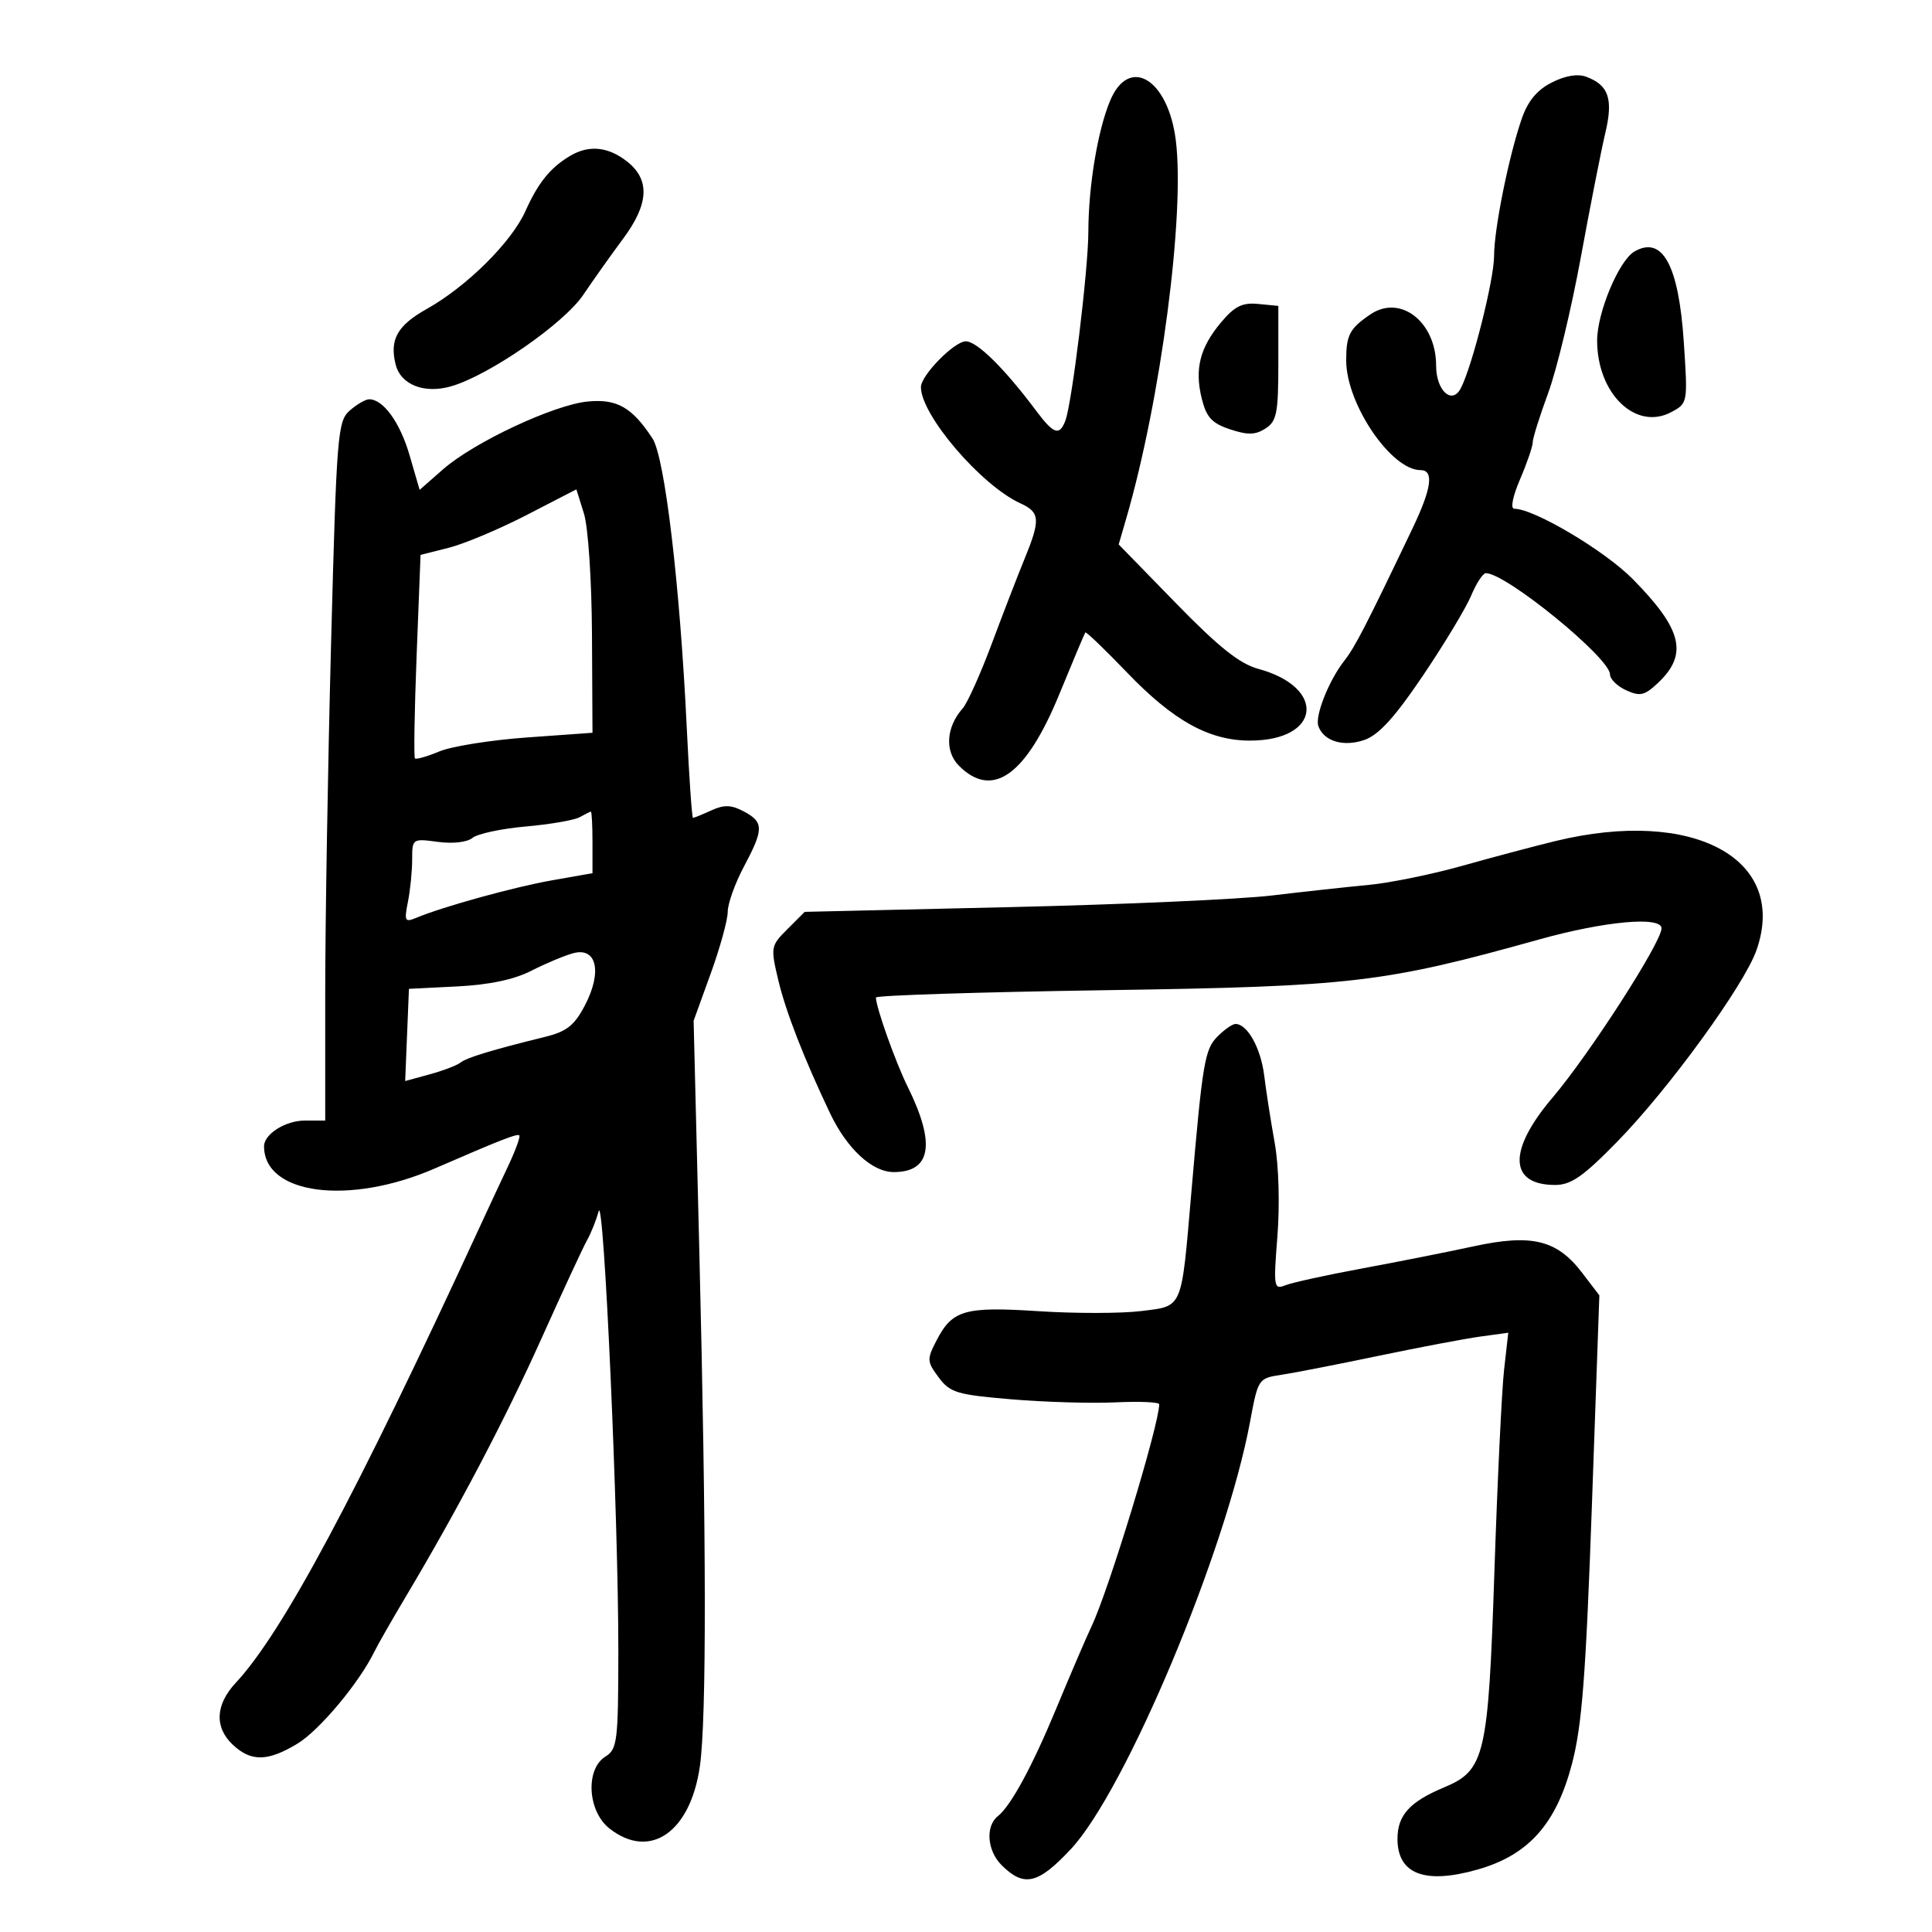 <svg xmlns="http://www.w3.org/2000/svg" width="300" height="300" viewBox="0 0 300 300" version="1.1">
	<path d="M 240.933 12.823 C 238.641 13.992, 237.231 15.710, 236.273 18.500 C 234.257 24.367, 232 35.592, 232 39.752 C 232 43.413, 228.583 56.973, 226.819 60.315 C 225.449 62.909, 223 60.643, 223 56.782 C 223 49.967, 217.438 45.646, 212.769 48.834 C 209.556 51.029, 209.030 52.039, 209.037 56 C 209.050 62.732, 216.020 73, 220.577 73 C 222.693 73, 222.313 75.815, 219.366 81.986 C 212.128 97.140, 210.401 100.492, 208.745 102.598 C 206.347 105.645, 204.149 111.194, 204.717 112.761 C 205.569 115.111, 208.631 116.025, 211.871 114.895 C 214.098 114.119, 216.590 111.378, 220.964 104.893 C 224.278 99.980, 227.644 94.394, 228.444 92.480 C 229.244 90.566, 230.269 89, 230.722 89 C 233.861 89, 250 102.164, 250 104.724 C 250 105.450, 251.129 106.557, 252.510 107.186 C 254.657 108.165, 255.366 108.005, 257.416 106.079 C 262.171 101.612, 261.247 97.751, 253.552 89.938 C 249.203 85.521, 238.227 79, 235.143 79 C 234.510 79, 234.877 77.121, 236.036 74.417 C 237.116 71.896, 238 69.319, 238 68.688 C 238 68.058, 239.081 64.608, 240.402 61.021 C 241.723 57.435, 243.999 47.975, 245.461 40 C 246.923 32.025, 248.634 23.334, 249.264 20.687 C 250.530 15.370, 249.804 13.211, 246.311 11.920 C 244.969 11.423, 243.041 11.747, 240.933 12.823 M 172.372 15.653 C 170.445 20.264, 169.016 28.884, 168.998 36 C 168.983 41.924, 166.455 62.651, 165.418 65.353 C 164.508 67.724, 163.607 67.412, 160.900 63.791 C 155.985 57.218, 151.714 53, 149.973 53 C 148.186 53, 143 58.288, 143 60.109 C 143 64.456, 152.357 75.383, 158.461 78.164 C 161.506 79.552, 161.588 80.696, 159.078 86.815 C 158.021 89.392, 155.729 95.325, 153.984 100 C 152.239 104.675, 150.214 109.175, 149.484 110 C 146.908 112.909, 146.668 116.668, 148.913 118.913 C 154.116 124.116, 159.318 120.406, 164.485 107.809 C 166.585 102.689, 168.404 98.368, 168.528 98.207 C 168.651 98.046, 171.569 100.848, 175.012 104.434 C 182.213 111.933, 187.752 115, 194.093 115 C 205.094 115, 206.037 106.753, 195.368 103.853 C 192.490 103.070, 189.224 100.465, 182.605 93.671 L 173.709 84.541 174.879 80.520 C 180.243 62.088, 184.018 33.305, 182.580 21.798 C 181.386 12.240, 175.323 8.590, 172.372 15.653 M 88.637 24.143 C 85.517 25.956, 83.590 28.317, 81.594 32.767 C 79.422 37.611, 72.501 44.478, 66.261 47.978 C 61.690 50.542, 60.465 52.734, 61.438 56.608 C 62.225 59.745, 65.878 61.182, 70.033 59.991 C 75.921 58.302, 87.560 50.248, 90.577 45.774 C 92.163 43.423, 94.931 39.523, 96.730 37.106 C 100.773 31.674, 100.972 27.909, 97.365 25.073 C 94.470 22.795, 91.501 22.479, 88.637 24.143 M 253.783 39.063 C 251.382 40.461, 248 48.541, 248.002 52.877 C 248.005 61.139, 254.013 66.936, 259.519 63.990 C 262.083 62.618, 262.090 62.579, 261.455 53.056 C 260.661 41.142, 258.133 36.532, 253.783 39.063 M 189.634 50.024 C 186.319 53.963, 185.471 57.288, 186.607 61.887 C 187.327 64.801, 188.177 65.725, 191 66.664 C 193.745 67.576, 194.931 67.550, 196.500 66.542 C 198.253 65.415, 198.500 64.162, 198.500 56.378 L 198.500 47.500 195.384 47.197 C 192.917 46.956, 191.719 47.546, 189.634 50.024 M 54.310 63.750 C 52.423 65.404, 52.264 67.384, 51.407 100 C 50.908 118.975, 50.500 143.388, 50.500 154.251 L 50.500 174.001 47.321 174.001 C 44.333 174, 41 176.103, 41 177.990 C 41 185.499, 54.202 187.221, 67.502 181.445 C 77.761 176.990, 80.321 175.988, 80.635 176.301 C 80.828 176.495, 80.046 178.643, 78.897 181.076 C 77.747 183.509, 75.769 187.750, 74.501 190.500 C 55.251 232.246, 43.866 253.520, 36.612 261.302 C 33.426 264.719, 33.271 268.243, 36.189 270.961 C 39.007 273.587, 41.609 273.530, 46.200 270.745 C 49.602 268.682, 55.759 261.320, 58.116 256.500 C 58.654 255.400, 60.838 251.575, 62.969 248 C 71.101 234.362, 78.458 220.360, 84.159 207.667 C 87.412 200.425, 90.572 193.614, 91.182 192.532 C 91.791 191.449, 92.588 189.448, 92.953 188.085 C 93.765 185.048, 96.037 235.813, 96.016 256.509 C 96.001 270.427, 95.854 271.610, 94 272.768 C 90.868 274.724, 91.240 281.257, 94.635 283.927 C 100.914 288.867, 107.209 284.533, 108.677 274.260 C 109.728 266.902, 109.696 238.957, 108.583 194 L 107.705 158.500 110.352 151.190 C 111.809 147.170, 113 142.850, 113 141.589 C 113 140.329, 114.125 137.182, 115.500 134.596 C 118.618 128.731, 118.620 127.670, 115.509 126.005 C 113.560 124.962, 112.460 124.925, 110.461 125.836 C 109.056 126.476, 107.771 127, 107.607 127 C 107.443 127, 107.006 120.676, 106.637 112.947 C 105.581 90.827, 103.230 71, 101.317 68.080 C 98.154 63.253, 95.807 61.911, 91.283 62.344 C 86.014 62.847, 73.579 68.675, 68.779 72.890 L 65.161 76.066 63.604 70.709 C 62.119 65.600, 59.523 62, 57.324 62 C 56.764 62, 55.408 62.788, 54.310 63.750 M 81.777 79.972 C 77.530 82.164, 72.086 84.453, 69.679 85.059 L 65.304 86.161 64.693 101.789 C 64.358 110.384, 64.241 117.574, 64.433 117.767 C 64.626 117.959, 66.334 117.470, 68.228 116.678 C 70.122 115.887, 76.246 114.912, 81.836 114.512 L 92 113.784 91.923 98.642 C 91.880 90.092, 91.336 81.864, 90.673 79.743 L 89.500 75.986 81.777 79.972 M 90 126.896 C 89.175 127.356, 85.411 128.005, 81.635 128.339 C 77.859 128.673, 74.142 129.467, 73.375 130.104 C 72.557 130.783, 70.332 131.040, 67.990 130.726 C 64.039 130.196, 64 130.222, 64 133.470 C 64 135.274, 63.704 138.232, 63.341 140.043 C 62.749 143.006, 62.874 143.256, 64.591 142.536 C 68.754 140.792, 79.832 137.731, 85.750 136.689 L 92 135.589 92 130.794 C 92 128.157, 91.888 126.014, 91.750 126.030 C 91.612 126.047, 90.825 126.437, 90 126.896 M 241.500 130.605 C 238.200 131.408, 231.675 133.142, 227 134.458 C 222.325 135.774, 215.800 137.103, 212.500 137.413 C 209.200 137.722, 202.450 138.459, 197.500 139.051 C 192.550 139.643, 174.202 140.457, 156.726 140.860 L 124.952 141.593 122.279 144.266 C 119.672 146.873, 119.637 147.070, 120.857 152.220 C 122.007 157.073, 124.846 164.370, 128.894 172.873 C 131.520 178.389, 135.431 182, 138.779 182 C 144.594 182, 145.316 177.588, 140.947 168.756 C 139.060 164.942, 136.039 156.459, 136.011 154.896 C 136.005 154.563, 152.088 154.050, 171.750 153.755 C 210.047 153.180, 214.873 152.615, 239 145.878 C 249.186 143.034, 258 142.234, 258 144.153 C 258 146.315, 246.807 163.697, 241.062 170.457 C 234.121 178.624, 234.285 184, 241.477 184 C 243.957 184, 245.833 182.691, 251.152 177.250 C 259.141 169.078, 270.839 152.982, 272.750 147.532 C 277.716 133.363, 262.974 125.378, 241.500 130.605 M 89 148.017 C 87.625 148.392, 84.694 149.621, 82.486 150.749 C 79.824 152.109, 75.952 152.925, 70.986 153.172 L 63.500 153.546 63.208 160.704 L 62.915 167.862 66.708 166.827 C 68.793 166.258, 70.950 165.435, 71.500 164.999 C 72.479 164.223, 76.323 163.054, 84.656 160.999 C 88.016 160.170, 89.201 159.228, 90.843 156.076 C 93.540 150.903, 92.652 147.021, 89 148.017 M 189.082 160.918 C 187.066 162.934, 186.739 164.873, 184.993 185.148 C 183.411 203.536, 183.736 202.764, 177.217 203.579 C 174.162 203.960, 167.010 203.972, 161.325 203.604 C 149.766 202.857, 147.880 203.398, 145.415 208.164 C 143.908 211.079, 143.929 211.428, 145.759 213.884 C 147.526 216.255, 148.586 216.574, 157.104 217.289 C 162.272 217.724, 169.537 217.934, 173.250 217.757 C 176.963 217.580, 180 217.715, 180 218.057 C 180 221.201, 172.164 246.928, 169.509 252.500 C 168.723 254.150, 166.212 260, 163.930 265.500 C 160.269 274.319, 156.940 280.443, 154.960 282 C 152.990 283.549, 153.270 287.361, 155.519 289.610 C 158.997 293.088, 161.176 292.588, 166.267 287.145 C 174.785 278.040, 190.378 240.862, 194.111 220.761 C 195.348 214.101, 195.404 214.016, 198.931 213.486 C 200.894 213.191, 207.675 211.868, 214 210.546 C 220.325 209.224, 227.458 207.873, 229.851 207.543 L 234.203 206.944 233.551 212.722 C 233.193 215.900, 232.518 229.975, 232.051 244 C 231.094 272.741, 230.591 274.890, 224.203 277.560 C 218.900 279.775, 217 281.879, 217 285.533 C 217 291.016, 221.231 292.638, 229.442 290.302 C 237.340 288.056, 241.641 283.240, 244.094 273.895 C 245.651 267.966, 246.249 260.212, 247.186 233.843 L 248.347 201.144 245.684 197.653 C 241.776 192.529, 237.873 191.570, 228.869 193.519 C 224.816 194.397, 217 195.948, 211.500 196.966 C 206 197.984, 200.645 199.158, 199.599 199.574 C 197.792 200.292, 197.731 199.913, 198.359 191.915 C 198.740 187.067, 198.563 180.956, 197.940 177.500 C 197.346 174.200, 196.609 169.475, 196.303 167 C 195.775 162.735, 193.694 159, 191.845 159 C 191.380 159, 190.137 159.863, 189.082 160.918" stroke="none" fill="black" fill-rule="evenodd"/>
</svg>